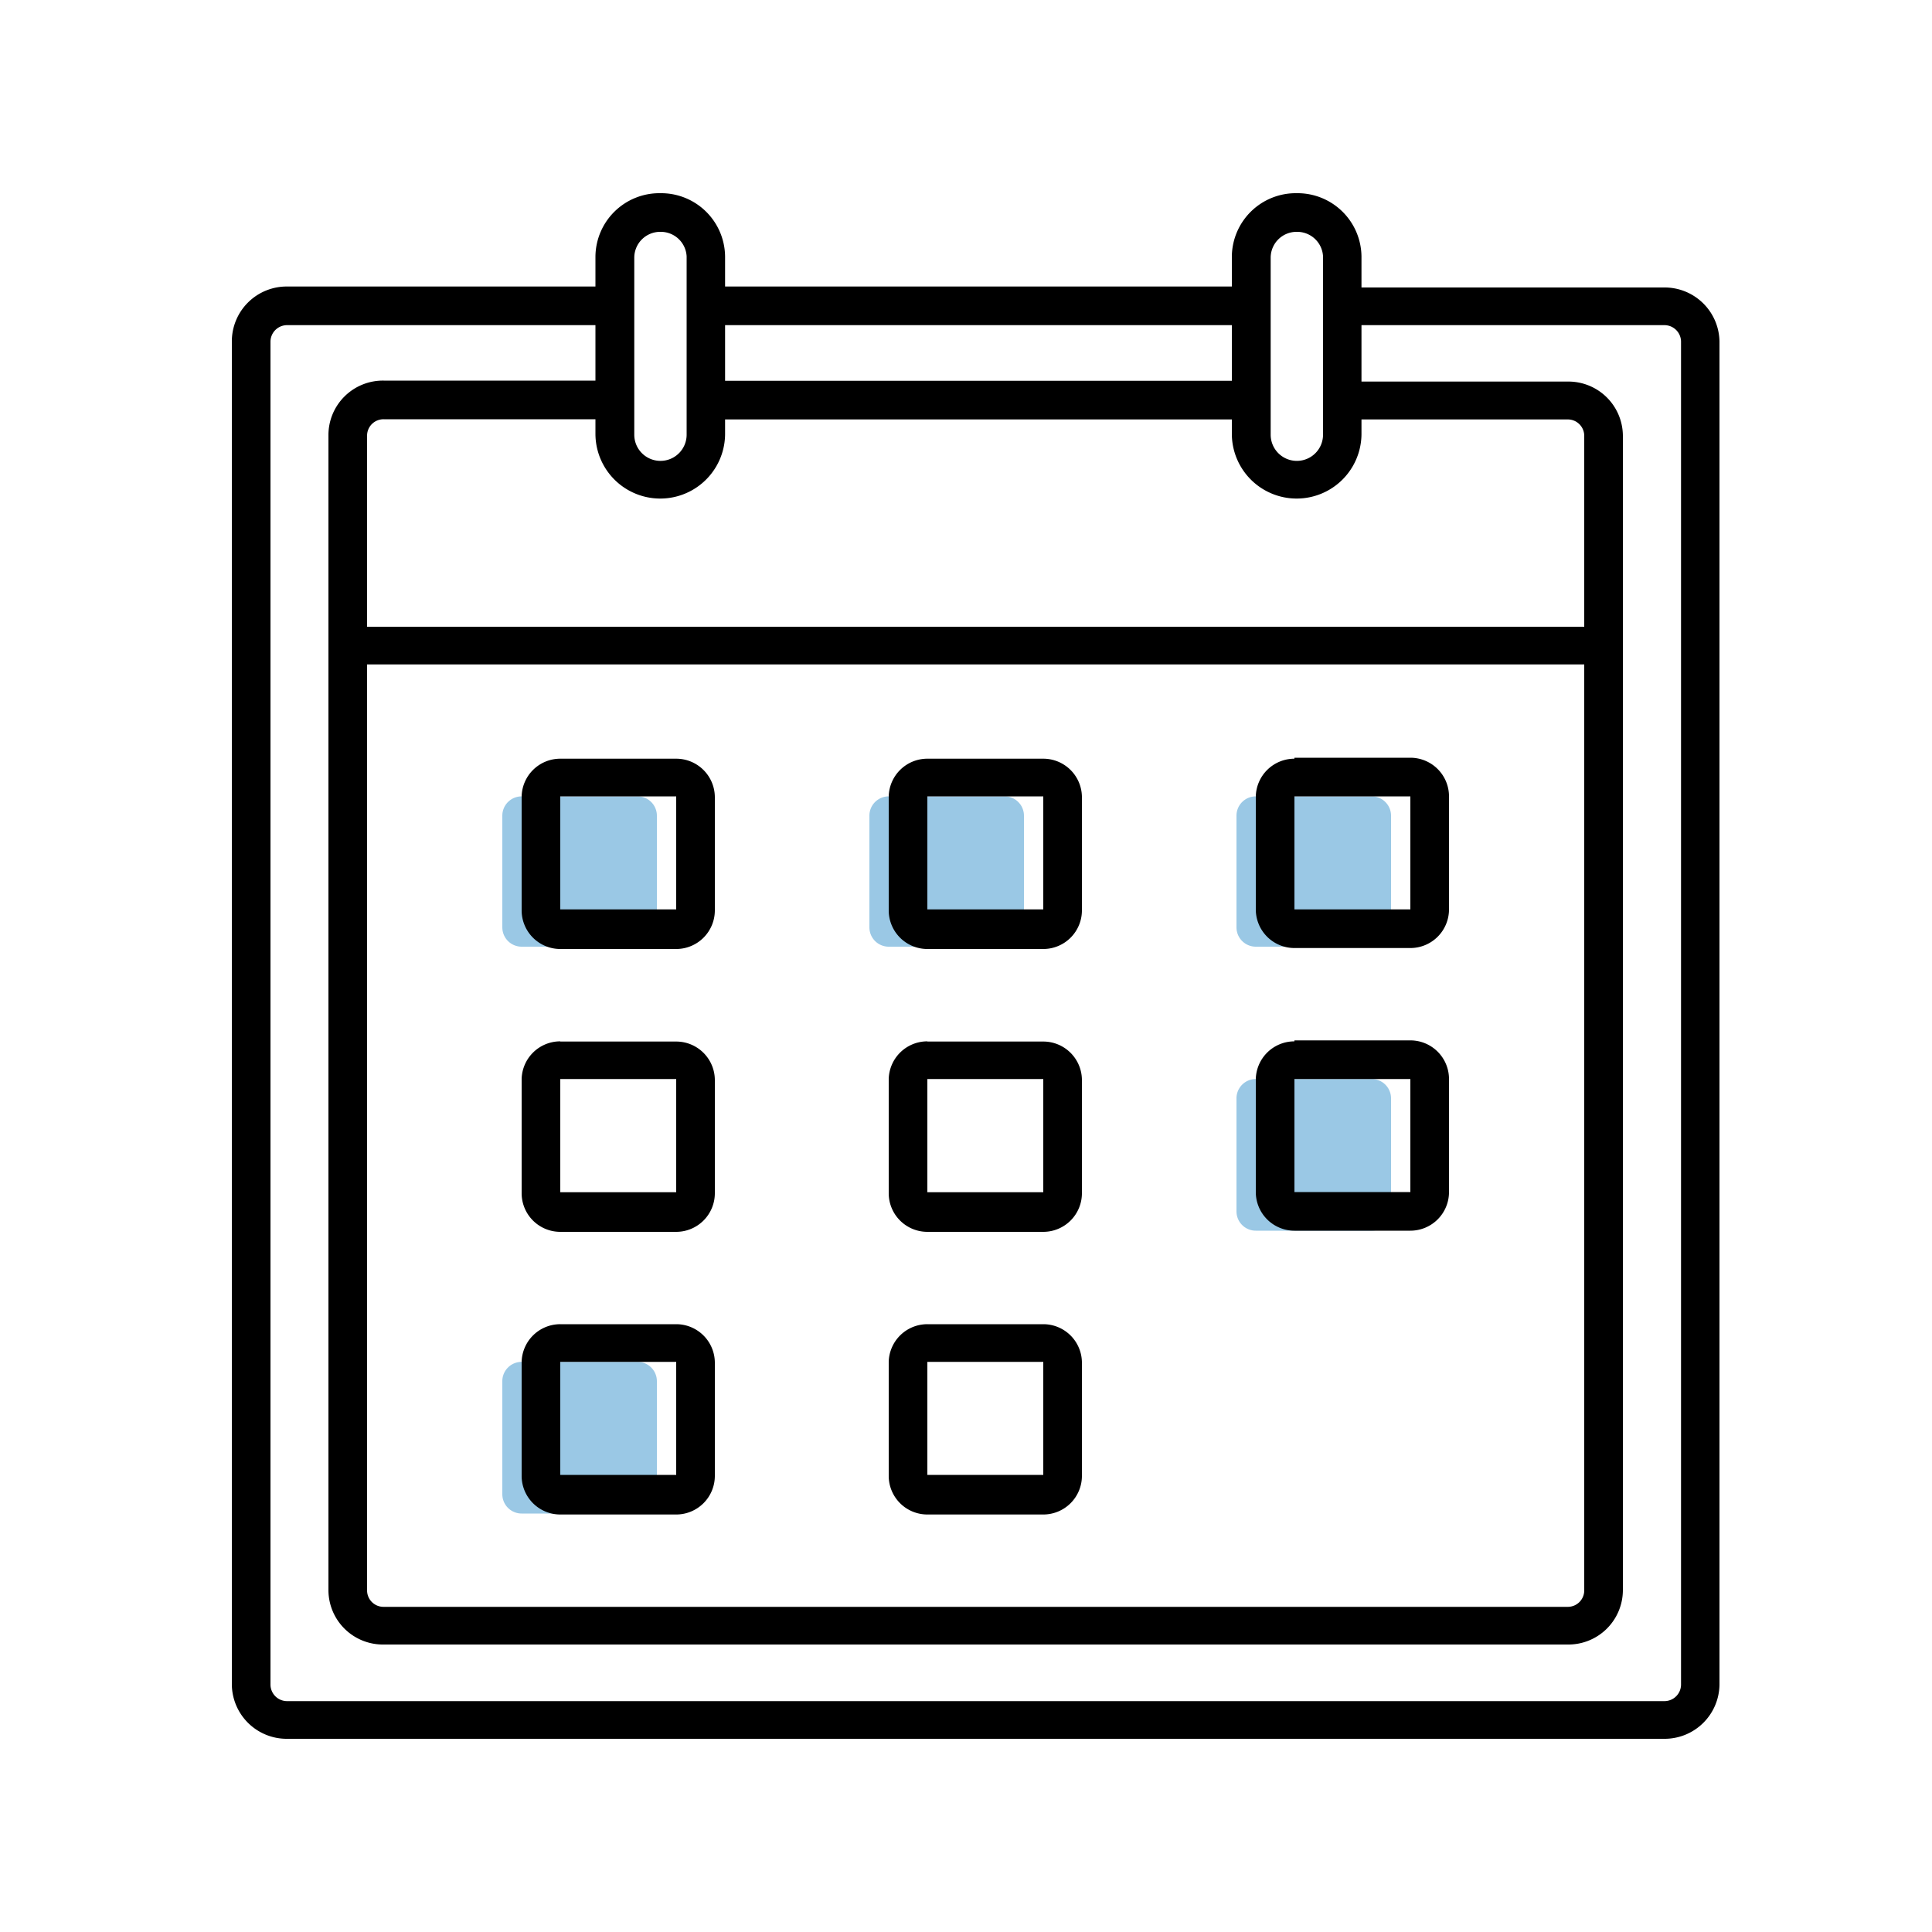 <svg id="Layer_1" data-name="Layer 1" xmlns="http://www.w3.org/2000/svg" viewBox="0 0 100 100"><defs><style>.cls-1{fill:#3692cc;fill-opacity:0.5;}</style></defs><title>start</title><g id="Icons"><g id="icons-_-mi_date-start" data-name="icons-/-mi_date-start"><g id="Group"><path id="Path-Copy" class="cls-1" d="M46,41.22h6a1,1,0,0,1,1,1V48a1,1,0,0,1-1,1H46a1,1,0,0,1-1-1V42.2A1,1,0,0,1,46,41.22Z"/><path id="Path-Copy-11" class="cls-1" d="M27,41.22h6a1,1,0,0,1,1,1V48a1,1,0,0,1-1,1H27a1,1,0,0,1-1-1V42.2A1,1,0,0,1,27,41.22Z"/><path id="Path-Copy-6" class="cls-1" d="M65,55.85h6a1,1,0,0,1,1,1v5.85a1,1,0,0,1-1,1H65a1,1,0,0,1-1-1V56.83A1,1,0,0,1,65,55.85Z"/><path id="Path-Copy-10" class="cls-1" d="M27,70.49h6a1,1,0,0,1,1,1v5.85a1,1,0,0,1-1,1H27a1,1,0,0,1-1-1V71.46A1,1,0,0,1,27,70.49Z"/><path id="Path-Copy-9" class="cls-1" d="M65,41.22h6a1,1,0,0,1,1,1V48a1,1,0,0,1-1,1H65a1,1,0,0,1-1-1V42.2A1,1,0,0,1,65,41.22Z"/><path id="Rectangle-36" d="M36.44,16.83H64.56v-2H36.44Zm32.81,0H86.13a.86.86,0,0,1,.88.85V87.2a.86.86,0,0,1-.87.85H14.88A.86.86,0,0,1,14,87.2V17.68a.86.86,0,0,1,.88-.85H31.75v-2H14.88A2.84,2.84,0,0,0,12,17.68V87.2A2.84,2.84,0,0,0,14.88,90H86.13A2.84,2.84,0,0,0,89,87.2V17.68a2.84,2.84,0,0,0-2.87-2.8H69.25Z"/><path id="Rectangle-36-2" data-name="Rectangle-36" d="M36.57,21.71H64.43v-2H36.57Zm32.5,0H81.14a.85.85,0,0,1,.86.84V82.33a.85.85,0,0,1-.86.84H19.86a.85.85,0,0,1-.86-.84V22.54a.85.85,0,0,1,.86-.84H31.93v-2H19.86A2.82,2.82,0,0,0,17,22.54V82.33a2.82,2.82,0,0,0,2.86,2.79H81.14A2.82,2.82,0,0,0,84,82.33V22.54a2.82,2.82,0,0,0-2.86-2.79H69.07Z"/><path id="Rectangle-37-Copy" d="M34.18,12a1.34,1.34,0,0,0-1.35,1.32v9.18a1.35,1.35,0,0,0,2.71,0V13.27A1.34,1.34,0,0,0,34.18,12Zm0-2a3.31,3.31,0,0,1,3.35,3.27v9.18a3.35,3.35,0,0,1-6.71,0V13.27A3.31,3.31,0,0,1,34.18,10Z"/><path id="Rectangle-37-Copy-3" d="M67.12,12a1.34,1.34,0,0,0-1.35,1.32v9.18a1.35,1.35,0,0,0,2.71,0V13.27A1.34,1.34,0,0,0,67.12,12Zm0-2a3.31,3.31,0,0,1,3.35,3.27v9.18a3.35,3.35,0,0,1-6.71,0V13.27A3.31,3.31,0,0,1,67.12,10Z"/><polygon id="Line" points="17 34.39 83 34.39 83 32.44 17 32.44 17 34.39"/><path id="Path" d="M29,47.07h6V41.22H29Zm0-7.8h6a2,2,0,0,1,2,2v5.85a2,2,0,0,1-2,2H29a2,2,0,0,1-2-2V41.22A2,2,0,0,1,29,39.27Z"/><path id="Path-Copy-3" d="M29,61.71h6V55.85H29Zm0-7.8h6a2,2,0,0,1,2,2v5.85a2,2,0,0,1-2,2H29a2,2,0,0,1-2-2V55.85A2,2,0,0,1,29,53.9Z"/><path id="Path-Copy-2" data-name="Path-Copy" d="M48,47.07h6V41.22H48Zm0-7.8h6a2,2,0,0,1,2,2v5.85a2,2,0,0,1-2,2H48a2,2,0,0,1-2-2V41.22A2,2,0,0,1,48,39.27Z"/><path id="Path-Copy-4" d="M48,61.71h6V55.85H48Zm0-7.8h6a2,2,0,0,1,2,2v5.85a2,2,0,0,1-2,2H48a2,2,0,0,1-2-2V55.85A2,2,0,0,1,48,53.9Z"/><path id="Path-Copy-2-2" data-name="Path-Copy-2" d="M67,41.22v5.85h6V41.22Zm0-2h6a2,2,0,0,1,2,2v5.85a2,2,0,0,1-2,2H67a2,2,0,0,1-2-2V41.22A2,2,0,0,1,67,39.27Z"/><path id="Path-Copy-5" d="M67,55.85v5.85h6V55.85Zm0-2h6a2,2,0,0,1,2,2v5.85a2,2,0,0,1-2,2H67a2,2,0,0,1-2-2V55.85A2,2,0,0,1,67,53.9Z"/><path id="Path-Copy-8" d="M29,76.34h6V70.49H29Zm0-7.8h6a2,2,0,0,1,2,2v5.85a2,2,0,0,1-2,2H29a2,2,0,0,1-2-2V70.49A2,2,0,0,1,29,68.54Z"/><path id="Path-Copy-7" d="M48,76.34h6V70.49H48Zm0-7.8h6a2,2,0,0,1,2,2v5.85a2,2,0,0,1-2,2H48a2,2,0,0,1-2-2V70.49A2,2,0,0,1,48,68.54Z"/></g></g></g></svg>